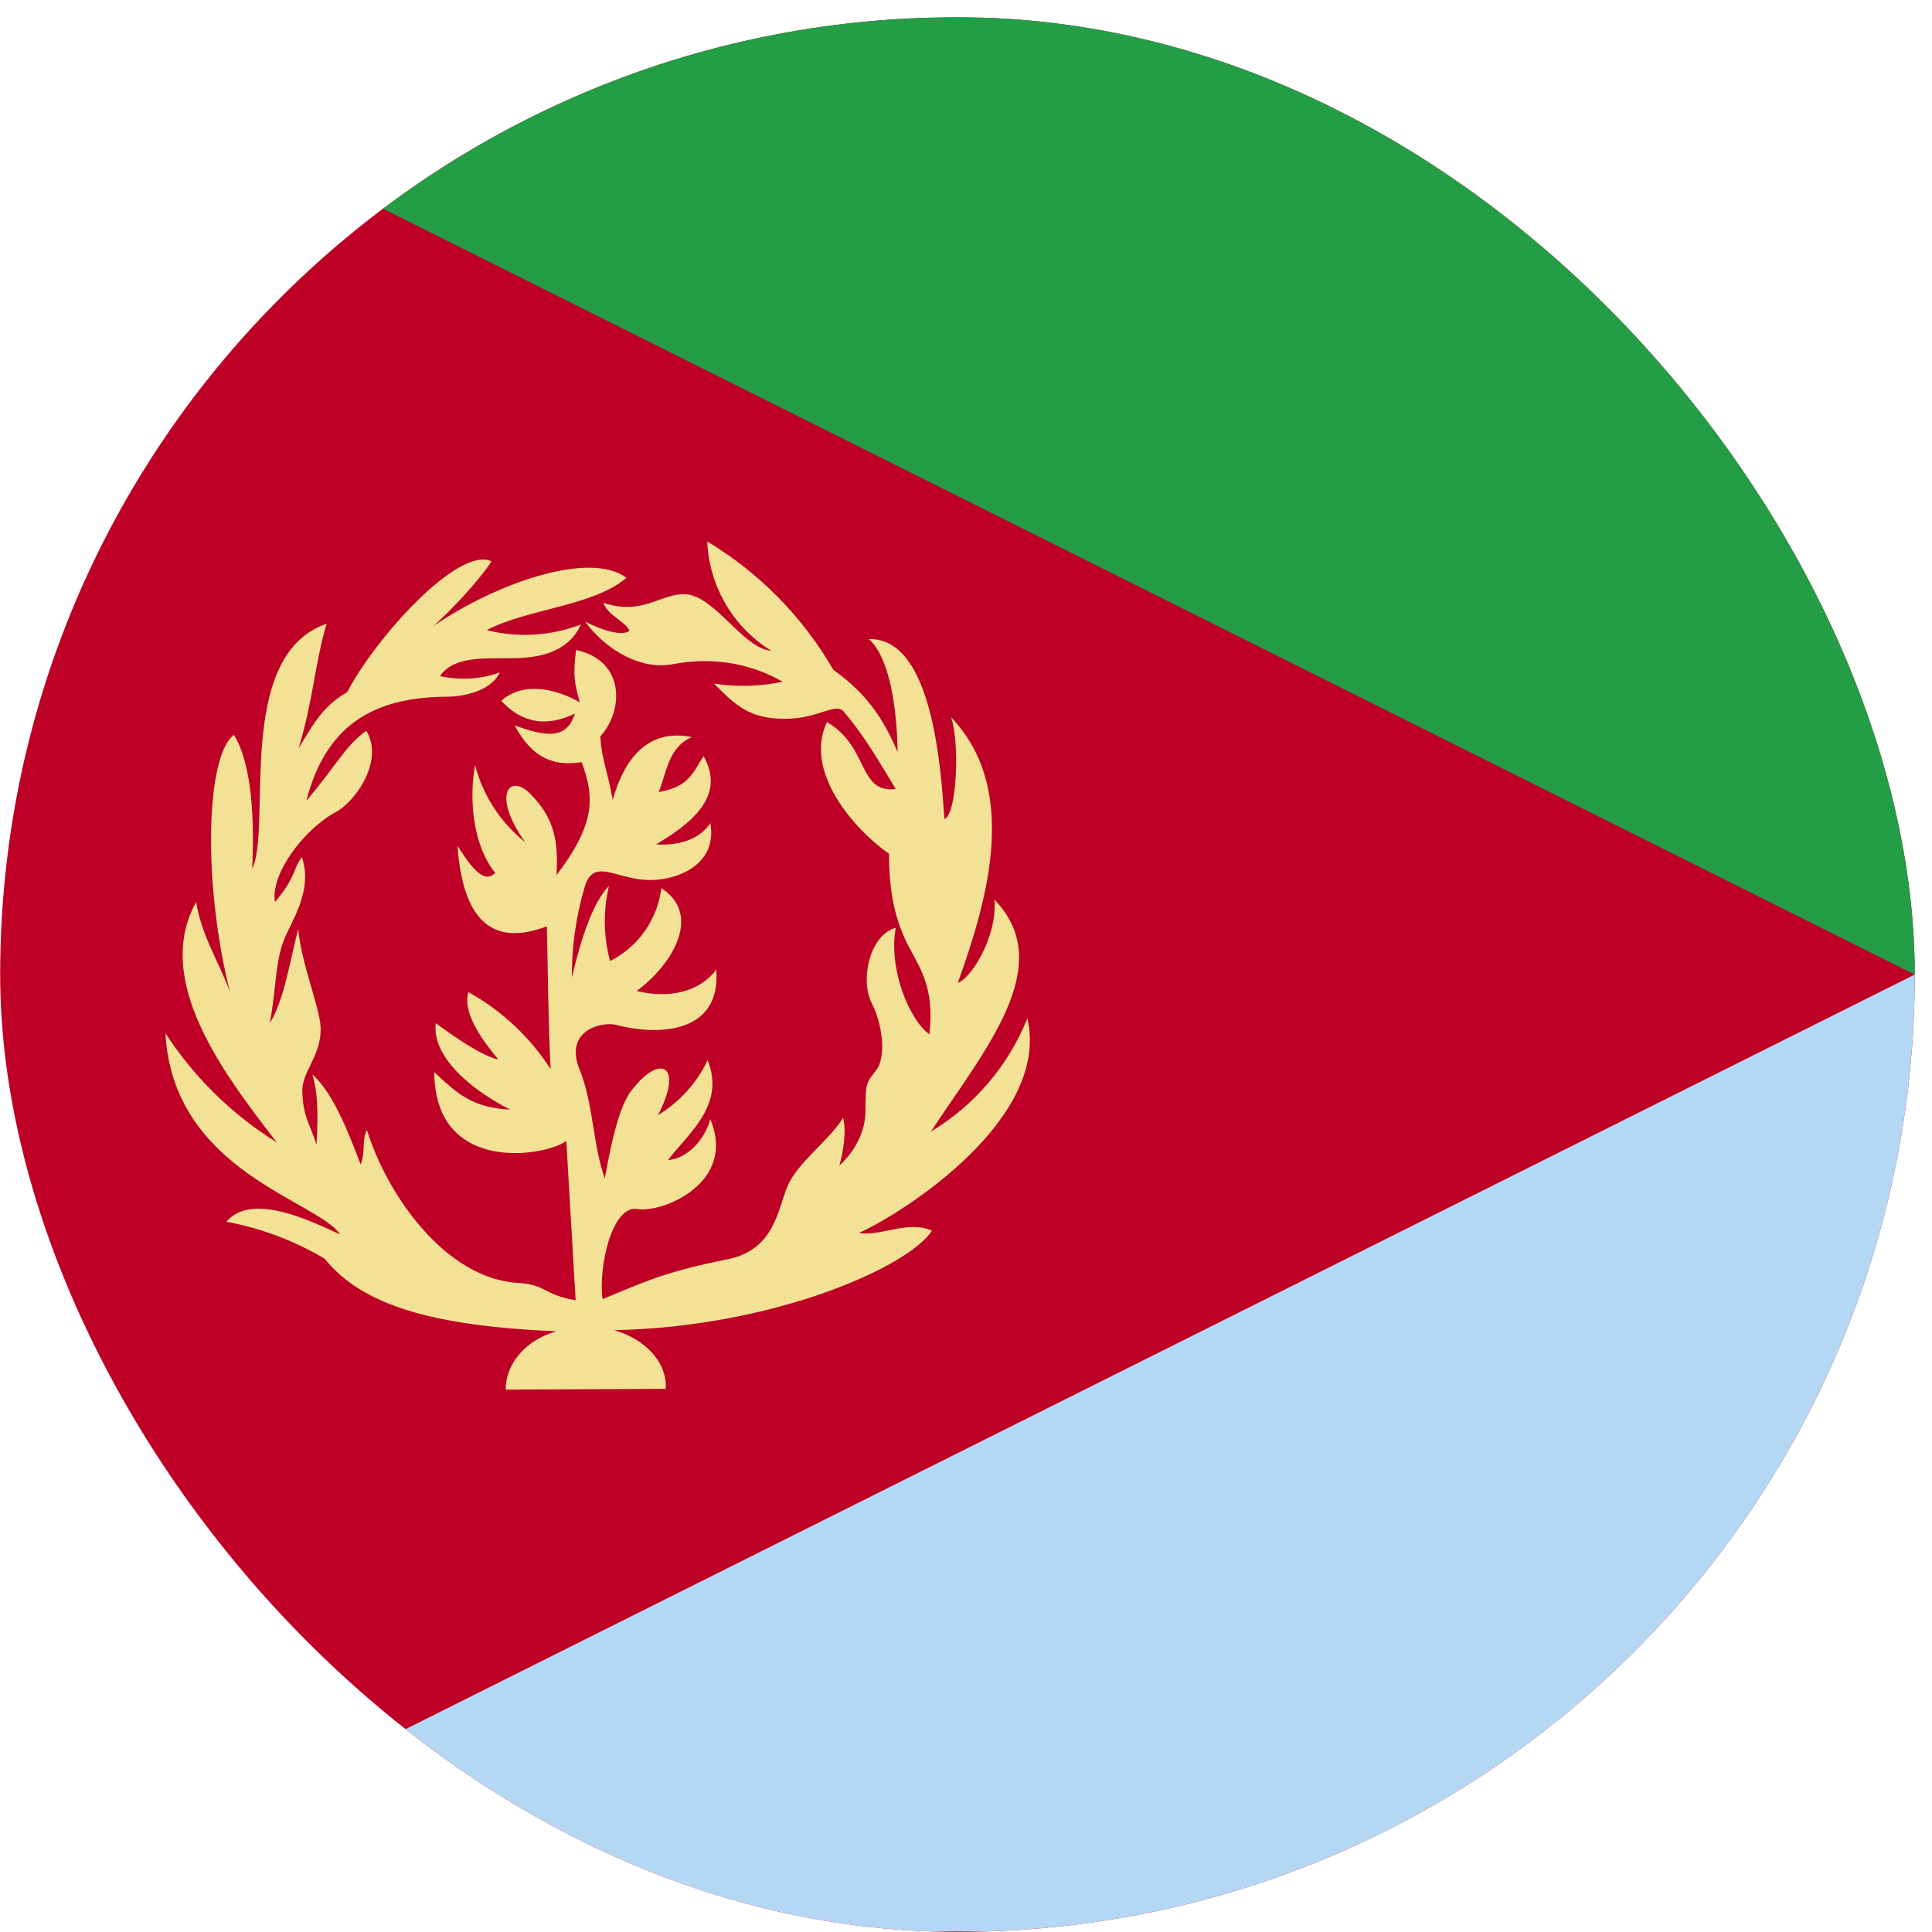 <svg width="111" height="111" viewBox="0 0 111 111" fill="none" xmlns="http://www.w3.org/2000/svg">
<g clip-path="url(#clip0_5158_363210)">
<path fill-rule="evenodd" clip-rule="evenodd" d="M-10.304 0.991H116.776V110.991H-10.304V0.991Z" fill="#BE0027"/>
<path fill-rule="evenodd" clip-rule="evenodd" d="M0.009 110.991L110.009 110.926V55.991L0.009 110.991Z" fill="#B4D7F4"/>
<path fill-rule="evenodd" clip-rule="evenodd" d="M0.009 0.991L110.009 1.055V55.991L0.009 0.991Z" fill="#239E46"/>
<path fill-rule="evenodd" clip-rule="evenodd" d="M31.977 76.487C30.108 77.002 29.034 78.463 29.056 79.838L38.251 79.795C38.337 78.313 37.134 76.96 35.286 76.422C44.31 76.251 52.13 72.856 53.548 70.707C52.151 70.085 50.519 71.073 49.358 70.836C52.108 69.569 60.358 64.219 59.026 58.504C57.94 61.222 55.993 63.509 53.483 65.014C56.556 60.331 60.788 55.454 57.136 51.694C57.308 53.885 55.718 56.291 55.03 56.463C56.813 51.522 58.532 45.291 54.644 41.209C55.159 42.692 54.966 46.86 54.257 47.053C54.042 43.68 53.462 36.612 49.917 36.719C51.056 37.708 51.528 40.458 51.571 43.208C50.755 41.317 49.852 39.899 47.876 38.481C46.126 35.451 43.635 32.915 40.636 31.112C40.689 32.378 41.052 33.612 41.692 34.706C42.333 35.799 43.231 36.719 44.31 37.385C42.698 37.278 41.087 34.227 39.368 34.141C37.993 34.077 36.919 35.387 34.663 34.635C34.921 35.366 35.952 35.709 36.167 36.247C35.716 36.569 34.556 36.204 33.61 35.709C34.921 37.471 36.94 38.502 38.659 38.159C40.7 37.772 42.892 37.987 44.976 39.169C43.675 39.441 42.336 39.477 41.023 39.276C42.247 40.501 43.042 41.317 45.148 41.295C47.038 41.295 48.026 40.307 48.499 40.909C49.681 42.305 50.476 43.702 51.464 45.334C49.273 45.592 49.938 42.885 47.511 41.489C46.157 44.325 49.079 47.655 51.077 49.051C51.077 51.178 51.399 52.919 52.302 54.551C52.903 55.69 53.698 56.85 53.398 59.428C52.216 58.569 51.034 55.626 51.464 53.305C49.96 53.713 49.401 56.313 50.089 57.645C50.626 58.655 50.97 60.588 50.368 61.448C49.767 62.243 49.724 62.157 49.724 63.876C49.724 64.907 49.165 66.131 48.22 66.969C48.435 66.26 48.649 64.993 48.435 64.219C47.683 65.487 45.835 66.776 45.255 68.129C44.675 69.483 44.524 71.825 41.753 72.362C38.165 73.071 36.919 73.694 34.62 74.639C34.362 72.899 35.136 69.247 36.597 69.461C38.036 69.719 42.355 67.957 40.808 64.305C40.507 65.465 39.476 66.582 38.38 66.647C39.562 65.1 41.688 63.489 40.657 60.911C40.034 62.22 39.041 63.318 37.8 64.069C39.282 61.254 37.972 60.416 36.231 62.715C35.587 63.618 35.157 65.422 34.749 67.7C34.062 65.852 34.105 63.403 33.288 61.426C32.429 59.278 34.427 58.698 35.351 58.87C37.628 59.493 41.452 59.493 41.151 55.711C40.185 57.001 38.444 57.387 36.575 56.936C38.681 55.389 40.335 52.532 37.993 51.028C37.886 51.915 37.562 52.761 37.048 53.492C36.535 54.224 35.848 54.816 35.05 55.217C34.67 53.806 34.648 52.321 34.985 50.899C34.062 51.866 33.395 53.864 32.858 56.163C32.842 54.433 33.081 52.71 33.567 51.049C34.04 49.266 35.243 50.426 37.069 50.555C38.831 50.663 41.259 49.696 40.808 47.29C40.206 48.235 38.96 48.6 37.692 48.514C39.218 47.59 41.86 45.936 40.421 43.444C39.798 44.389 39.605 45.206 37.843 45.506C38.294 44.432 38.38 42.928 39.755 42.348C37.306 41.854 35.909 43.465 35.2 45.958C34.899 44.239 34.556 43.594 34.491 42.305C35.823 40.844 35.952 37.965 33.095 37.342C32.923 38.803 32.987 39.169 33.31 40.35C31.956 39.577 30.087 39.126 28.798 40.264C29.657 41.188 30.989 41.983 33.03 40.995C32.536 42.563 31.29 42.284 29.571 41.682C30.624 43.659 31.935 44.024 33.417 43.788C34.169 45.807 34.212 47.333 31.977 50.276C32.063 48.45 31.935 47.096 30.474 45.614C29.249 44.389 28.239 45.678 30.173 48.385C28.758 47.262 27.747 45.708 27.294 43.959C26.907 46.129 27.251 48.686 28.454 50.147C27.874 50.748 27.23 50.083 26.284 48.6C26.628 53.37 28.669 54.272 31.419 53.219C31.483 55.84 31.483 58.268 31.634 61.426C30.451 59.581 28.826 58.059 26.907 57.001C26.542 58.29 27.874 59.944 28.626 60.868C27.487 60.653 25.038 58.784 25.038 58.784C24.78 60.911 27.53 62.866 29.314 63.747C27.23 63.661 26.306 62.887 24.952 61.598C24.974 67.485 31.333 66.454 32.536 65.551L33.073 74.704C31.269 74.403 31.419 73.844 29.872 73.715C25.597 73.543 22.202 68.581 21.085 64.928C20.763 65.53 21.02 66.153 20.72 66.905C20.032 65.1 19.151 62.801 17.948 61.727C18.249 62.758 18.292 63.833 18.185 65.766C17.776 64.499 17.39 64.112 17.368 62.629C17.39 61.491 18.464 60.653 18.421 59.041C18.378 57.881 17.304 55.346 17.132 53.37C16.616 55.411 16.294 57.538 15.499 58.784C15.907 56.635 15.778 55.131 16.444 53.692C17.218 52.145 17.862 50.791 17.347 49.245C16.852 49.846 17.024 50.383 15.8 51.823C15.521 50.254 17.39 47.741 19.194 46.709C20.483 46.065 22.073 43.637 21.042 41.983C19.839 42.842 19.302 44.024 17.605 46.001C18.808 41.274 21.944 40.049 25.704 40.028C26.564 40.028 28.218 39.727 28.712 38.631C27.638 39.04 26.37 39.083 25.274 38.846C26.069 37.686 27.788 37.836 29.378 37.815C30.624 37.815 32.579 37.643 33.374 35.881C31.645 36.541 29.755 36.654 27.96 36.204C30.345 34.958 34.083 34.829 35.995 33.196C33.804 31.584 28.347 33.604 24.909 35.967C25.876 35.086 27.401 33.518 28.239 32.251C26.349 31.348 21.579 36.633 19.946 39.77C18.399 40.629 17.776 42.026 17.153 42.993C18.013 40.178 18.077 38.137 18.765 35.838C13.437 37.665 15.649 47.547 14.489 49.911C14.618 47.29 14.511 43.938 13.437 42.219C11.804 43.465 11.653 50.856 13.222 57.022C12.642 55.368 11.589 53.821 11.267 51.823C8.817 56.27 12.685 61.491 15.907 65.637C13.338 64.042 11.152 61.9 9.505 59.364C9.935 67.313 18.249 68.967 19.538 70.922C17.776 70.106 14.446 68.495 13.007 70.192C15.001 70.563 16.914 71.283 18.657 72.319C20.806 75.004 24.888 76.186 31.977 76.487Z" fill="#F3E295"/>
</g>
<defs>
<clipPath id="clip0_5158_363210">
<rect x="0.009" y="0.991" width="110" height="110" rx="55" fill="white"/>
</clipPath>
</defs>
</svg>
